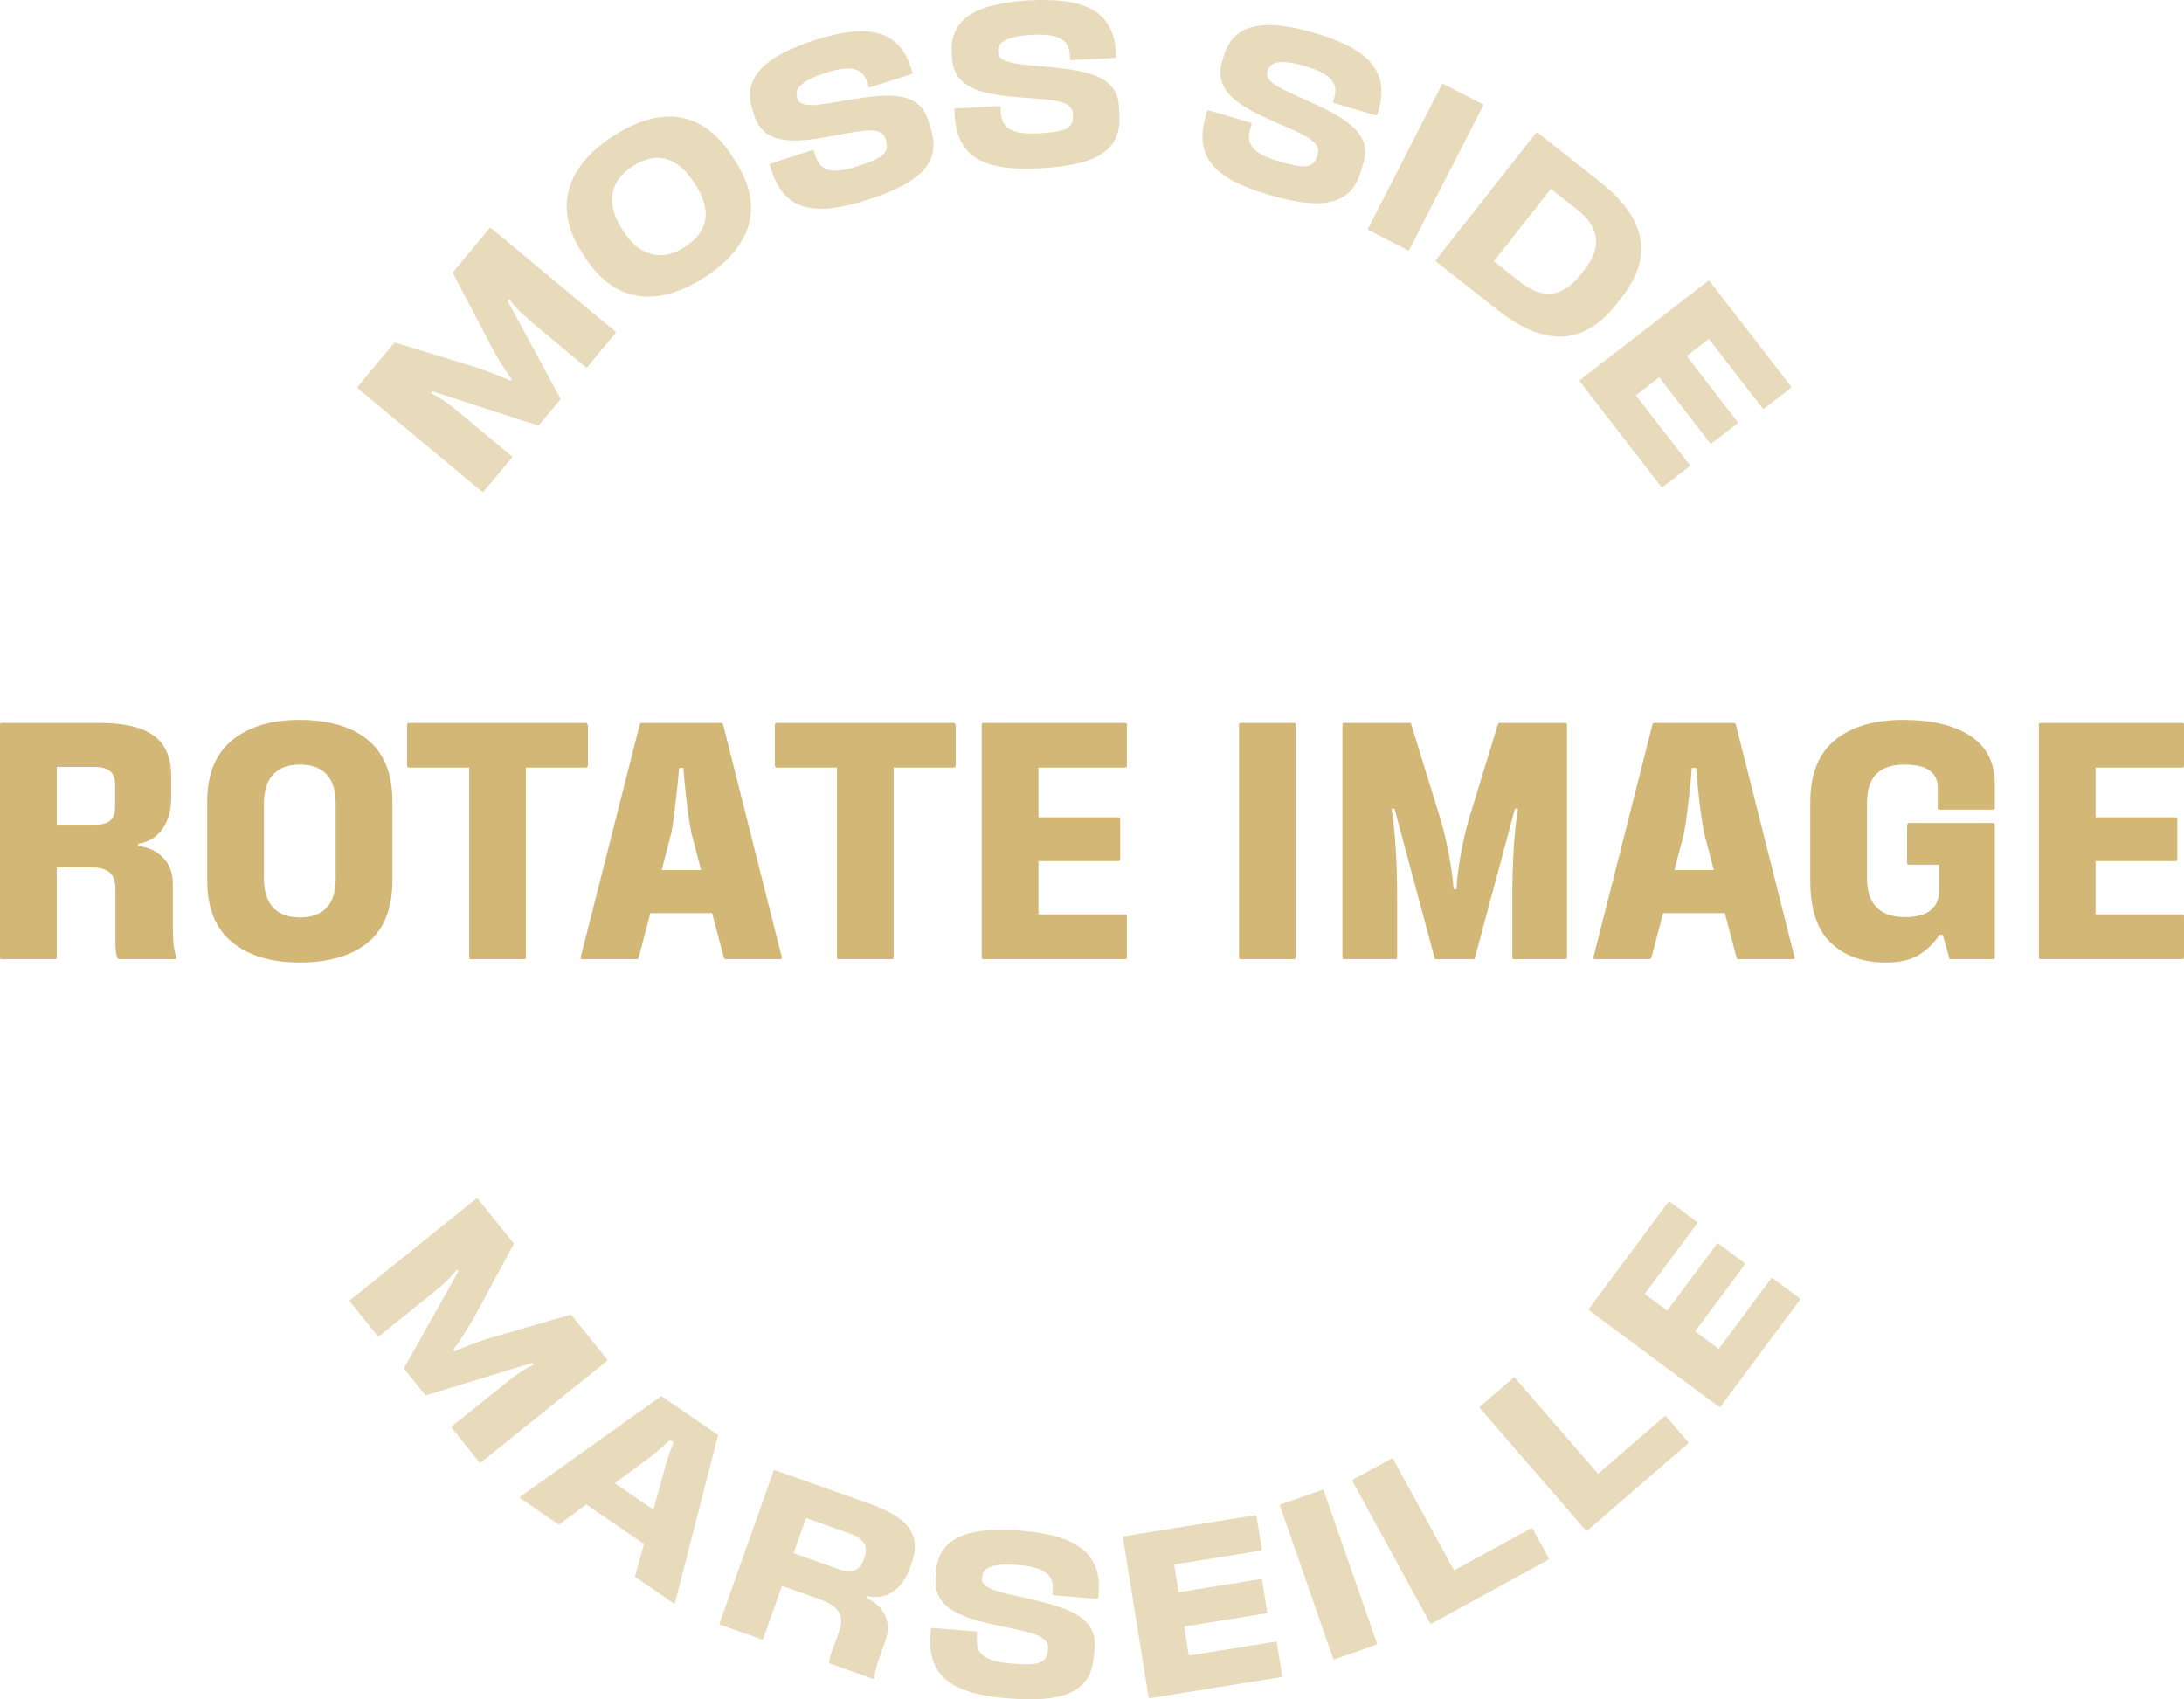 <?xml version="1.0" encoding="UTF-8"?>
<svg id="Layer_1" data-name="Layer 1" xmlns="http://www.w3.org/2000/svg" viewBox="0 0 816.313 635.208">
  <g opacity=".5">
    <path d="m180.179,183.8l-46.435-38.641c-.198-.167-.22-.41-.055-.609l13.619-16.366c.055-.066.231-.144.422-.099l27.561,8.414c6.508,1.923,14.431,5.253,15.405,5.84l.556-.666c-.81-.786-5.59-8.029-8.597-14.022l-13.338-25.511c-.077-.178-.033-.366.02-.431l13.618-16.363c.168-.201.41-.222.614-.057l46.431,38.64c.198.167.222.41.054.609l-10.515,12.639c-.17.201-.411.222-.613.058l-17.426-14.504c-5.257-4.374-8.261-6.987-11.201-10.898l-.553.666,19.684,36.421c.077.178.03.366-.026.432l-7.914,9.512c-.11.134-.288.212-.478.167l-39.387-12.738-.552.666c4.374,2.18,7.49,4.659,12.746,9.033l17.433,14.504c.198.167.219.41.054.609l-10.518,12.639c-.167.201-.41.222-.61.057" fill="#d2b777"/>
    <path d="m259.857,68.936l-.474-.725c-6.33-9.728-14.159-11.764-23.016-6.002-8.279,5.386-10.172,13.749-3.844,23.477l.47.725c6.327,9.728,14.695,11.311,22.972,5.928,8.857-5.763,10.22-13.675,3.891-23.403m-40.956,27.576l-1.323-2.034c-11.622-17.858-4.65-33.036,11.466-43.522,16.695-10.864,32.815-10.707,44.434,7.154l1.324,2.032c11.618,17.86,5.23,32.66-11.466,43.523-16.118,10.485-32.815,10.707-44.435-7.153" fill="#d2b777"/>
    <path d="m288.309,63.592l-.609-1.896c-.081-.248.03-.466.279-.544l15.663-5.033c.246-.081.466.031.547.279l.579,1.814c1.669,5.194,5.343,7.289,15.401,4.057,9.399-3.02,12.515-4.929,10.949-9.794l-.261-.824c-1.404-4.37-8.57-2.888-17.156-1.311-13.639,2.564-27.773,5.285-31.717-6.999l-.745-2.308c-3.92-12.202,4.986-20.156,23.286-26.035,18.962-6.094,31.216-4.482,36.009,10.441l.53,1.649c.079.247-.035.465-.281.543l-15.583,5.008c-.245.078-.464-.032-.542-.279l-.502-1.567c-1.564-4.864-5.378-6.823-15.517-3.566-8.823,2.835-11.757,5.871-10.751,9.003l.237.742c1.167,3.627,7.918,2.277,17.055.706,13.384-2.209,27.794-4.929,31.582,6.86l1.137,3.545c4.347,13.521-5.345,20.727-23.732,26.635-18.961,6.092-30.802,4.621-35.86-11.126" fill="#d2b777"/>
    <path d="m356.817,42.983l-.105-1.987c-.013-.26.147-.442.41-.457l16.43-.866c.257-.012.439.153.456.41l.097,1.903c.287,5.447,3.307,8.411,13.855,7.855,9.859-.52,13.36-1.573,13.089-6.674l-.046-.864c-.241-4.583-7.547-4.978-16.251-5.646-13.843-1.007-28.201-1.983-28.88-14.867l-.129-2.42c-.672-12.8,9.965-18.216,29.164-19.229,19.888-1.048,31.32,3.641,32.148,19.292l.089,1.729c.013.258-.147.442-.408.455l-16.34.862c-.264.012-.446-.15-.458-.41l-.083-1.642c-.27-5.103-3.459-7.97-14.091-7.41-9.256.488-12.871,2.672-12.696,5.959l.041.778c.202,3.805,7.073,4.224,16.306,5.038,13.509,1.281,28.134,2.331,28.785,14.698l.198,3.719c.743,14.18-10.464,18.674-29.746,19.691-19.89,1.047-30.962-3.399-31.833-19.915" fill="#d2b777"/>
    <path d="m450.651,43.448l.557-1.913c.073-.249.288-.366.536-.294l15.792,4.619c.248.074.363.288.29.537l-.532,1.829c-1.536,5.236.333,9.031,10.472,11.996,9.474,2.771,13.124,2.936,14.56-1.966l.242-.833c1.289-4.403-5.476-7.194-13.466-10.705-12.73-5.527-25.954-11.202-22.331-23.583l.681-2.327c3.596-12.298,15.426-13.891,33.876-8.494,19.115,5.592,28.354,13.798,23.953,28.84l-.487,1.662c-.071.25-.287.366-.538.294l-15.706-4.595c-.249-.072-.367-.288-.29-.537l.461-1.58c1.432-4.902-.626-8.661-10.844-11.652-8.897-2.602-13.028-1.735-13.952,1.423l-.216.748c-1.068,3.657,5.278,6.325,13.721,10.149,12.324,5.678,25.771,11.508,22.298,23.393l-1.045,3.573c-3.987,13.628-16.052,14.159-34.583,8.739-19.116-5.591-28.096-13.451-23.448-29.322" fill="#d2b777"/>
    <path d="m511.345,85.424l27.575-53.812c.119-.23.351-.306.583-.188l14.645,7.507c.232.119.309.351.191.584l-27.576,53.809c-.117.231-.355.307-.582.188l-14.65-7.506c-.229-.119-.305-.351-.187-.582" fill="#d2b777"/>
    <path d="m592.055,101.07c6.914-8.778,5.721-16.223-2.516-22.704l-9.863-7.769-21.326,27.081,9.867,7.766c8.233,6.484,15.749,5.898,22.662-2.879l1.176-1.496Zm14.091,10.102l-2.144,2.721c-13.178,16.738-28.44,14.423-44.088,2.101l-23.135-18.215c-.203-.161-.231-.404-.072-.609l37.396-47.494c.16-.203.402-.232.608-.071l23.132,18.215c15.651,12.323,21.482,26.614,8.303,43.352" fill="#d2b777"/>
    <path d="m638.717,126.682l-8.287,6.412,19.023,24.593c.155.205.127.448-.082.607l-9.588,7.418c-.207.158-.447.127-.609-.079l-19.021-24.593-8.696,6.729,20.078,25.963c.156.205.127.448-.077.607l-9.936,7.682c-.206.161-.448.129-.608-.076l-30.41-39.321c-.158-.207-.127-.451.079-.609l47.818-36.978c.202-.161.448-.129.603.075l30.412,39.323c.16.205.127.449-.076.607l-9.863,7.629c-.206.159-.466.25-.676-.025l-20.083-25.963Z" fill="#d2b777"/>
    <path d="m130.907,485.949l47.076-37.902c.204-.165.446-.14.61.063l13.36,16.594c.05.068.093.254.012.432l-13.702,25.371c-3.171,6-8.004,13.115-8.774,13.956l.54.672c.935-.638,8.985-3.894,15.453-5.657l27.658-8.037c.191-.042.364.038.419.106l13.36,16.59c.16.203.136.449-.068.609l-47.077,37.902c-.203.165-.445.14-.609-.063l-10.317-12.814c-.163-.203-.14-.449.064-.609l17.672-14.226c5.327-4.291,8.487-6.722,12.899-8.832l-.542-.673-39.61,12.105c-.19.037-.368-.043-.423-.11l-7.762-9.644c-.11-.135-.152-.325-.071-.499l20.28-36.119-.542-.672c-3.006,3.864-6.054,6.427-11.381,10.718l-17.672,14.227c-.199.165-.442.139-.607-.064l-10.316-12.815c-.161-.203-.137-.448.067-.609" fill="#d2b777"/>
    <path d="m244.225,564.329l4.487-16.34c1.007-3.615,2.422-7.365,3.091-8.799l-1.357-.93c-1.167,1.091-4.155,3.763-7.019,6.105l-13.626,10.08,14.424,9.884Zm7.522,34.968l-14.142-9.694c-.211-.144-.258-.385-.182-.651l3.274-11.821-21.567-14.78-9.843,7.318c-.219.165-.46.207-.599.11l-14.142-9.69c-.21-.148-.329-.439-.11-.605l52.376-37.361c.22-.165.46-.211.603-.11l20.708,14.193c.215.148.257.389.186.651l-16.03,62.281c-.077.262-.318.304-.529.161" fill="#d2b777"/>
    <path d="m323.081,582.335c1.647-4.651-.435-7.318-5.413-9.082l-16.399-5.817-4.66,13.136,16.806,5.962c4.57,1.619,7.844.943,9.461-3.628l.205-.571Zm3.161,45.208l-15.909-5.644c-.165-.055-.382-.224-.376-.499-.11-1.234.782-3.488,1.099-4.384l2.575-7.264c2.289-6.443-.719-9.622-7.165-11.909l-14.193-5.036-7.007,19.744c-.083.245-.309.351-.55.262l-15.502-5.496c-.247-.085-.352-.309-.264-.554l20.197-56.945c.084-.245.308-.351.553-.262l34.998,12.413c14.525,5.15,19.905,11.466,16.059,22.319l-.579,1.632c-3.215,9.056-9.764,12.244-16.084,10.646l-.232.651c6.049,2.879,9.689,8.671,7.175,15.769l-2.344,6.608c-.955,2.693-1.631,5.116-1.841,7.522-.035.355-.285.541-.61.427" fill="#d2b777"/>
    <path d="m347.813,610.907l.161-1.983c.019-.262.205-.418.464-.397l16.405,1.302c.257.021.417.207.397.47l-.152,1.898c-.43,5.442,2.169,8.773,12.706,9.615,9.842.782,13.452.199,13.855-4.897l.071-.862c.363-4.575-6.829-5.931-15.372-7.737-13.594-2.82-27.701-5.682-26.678-18.547l.193-2.418c1.016-12.776,12.282-16.746,31.448-15.22,19.859,1.581,30.579,7.733,29.333,23.359l-.136,1.729c-.022.258-.207.419-.465.397l-16.32-1.298c-.258-.021-.418-.207-.396-.47l.13-1.64c.407-5.09-2.376-8.355-12.995-9.2-9.239-.735-13.11.955-13.369,4.236l-.064.778c-.305,3.797,6.455,5.12,15.502,7.141,13.227,3.052,27.589,6.02,26.607,18.366l-.296,3.712c-1.129,14.159-12.83,17.14-32.086,15.605-19.857-1.577-30.254-7.446-28.942-23.938" fill="#d2b777"/>
    <path d="m438.875,584.834l1.661,10.342,30.691-4.934c.259-.038.457.102.496.359l1.922,11.969c.044.254-.102.452-.358.494l-30.687,4.934,1.746,10.857,32.398-5.209c.254-.042.452.102.496.359l1.99,12.392c.043.258-.101.456-.359.498l-49.065,7.885c-.258.043-.456-.102-.497-.359l-9.591-59.663c-.041-.258.102-.456.36-.498l49.064-7.885c.259-.043.458.102.501.359l1.978,12.307c.037.258-.005.529-.348.584l-32.398,5.209Z" fill="#d2b777"/>
    <path d="m498.293,619.967l-19.871-57.084c-.089-.245.022-.465.266-.55l15.538-5.412c.245-.085.465.022.55.267l19.875,57.084c.083.245-.02.469-.268.553l-15.536,5.407c-.246.085-.469-.021-.555-.266" fill="#d2b777"/>
    <path d="m573.02,571.732l5.691,10.409c.212.38.224.765-.004.892l-43.606,23.849c-.228.127-.46.059-.587-.169l-29.003-53.03c-.123-.224-.055-.461.174-.588l14.434-7.894c.228-.123.46-.055.587.174l22.772,41.631,28.792-15.748c.228-.127.544.097.752.473" fill="#d2b777"/>
    <path d="m622.959,529.749l7.767,8.972c.283.325.382.702.183.871l-37.578,32.533c-.193.174-.441.153-.608-.042l-39.565-45.694c-.169-.199-.153-.44.043-.613l12.437-10.768c.2-.169.445-.152.613.047l31.059,35.873,24.814-21.482c.198-.169.552-.021.835.304" fill="#d2b777"/>
    <path d="m614.747,483.661l8.403,6.253,18.549-24.948c.155-.212.397-.245.603-.093l9.734,7.234c.207.157.24.397.089.605l-18.549,24.948,8.829,6.562,19.578-26.339c.154-.207.394-.241.606-.089l10.073,7.492c.212.156.246.397.089.605l-29.649,39.889c-.155.212-.397.246-.605.093l-48.509-36.059c-.209-.157-.246-.397-.089-.605l29.653-39.894c.151-.207.398-.241.605-.089l10.006,7.441c.208.157.364.381.158.655l-19.575,26.34Z" fill="#d2b777"/>
  </g>
  <g>
    <path d="m65.356,358.529h-20.705c-.333,0-.583-.125-.748-.374-.499-.998-.749-2.91-.749-5.737v-19.832c0-3.075-.729-5.238-2.183-6.485-1.456-1.248-3.804-1.871-7.047-1.871h-12.722v33.676c0,.417-.209.624-.624.624H.624c-.417,0-.624-.207-.624-.624v-87.058c0-.415.207-.624.624-.624h36.544c9.146,0,15.902,1.58,20.268,4.739,4.365,3.161,6.548,8.232,6.548,15.216v7.858c0,4.907-1.123,8.898-3.368,11.974-2.245,3.077-5.238,4.864-8.98,5.363v.873c3.824.417,6.941,1.871,9.354,4.366,2.411,2.494,3.617,5.737,3.617,9.729v16.214c0,2.579.082,4.677.25,6.299.166,1.621.499,3.264.998,4.926.166.499,0,.749-.499.749Zm-22.326-64.981c0-2.495-.624-4.26-1.871-5.301-1.247-1.039-3.202-1.559-5.862-1.559h-14.094v21.577h14.468c2.495,0,4.344-.518,5.55-1.559,1.205-1.039,1.809-2.807,1.809-5.301v-7.857Z" fill="#d2b777"/>
    <path d="m86.745,352.168c-6.195-5.071-9.291-12.763-9.291-23.074v-29.435c0-10.227,3.097-17.876,9.291-22.949,6.193-5.071,14.572-7.608,25.132-7.608,11.058,0,19.623,2.516,25.693,7.546,6.069,5.032,9.105,12.702,9.105,23.011v29.435c0,10.395-3.036,18.106-9.105,23.137-6.07,5.032-14.635,7.545-25.693,7.545-10.561,0-18.939-2.535-25.132-7.608Zm38.727-23.822v-27.938c0-9.729-4.49-14.593-13.47-14.593-4.324,0-7.629,1.228-9.916,3.679-2.288,2.454-3.43,6.092-3.43,10.914v27.938c0,4.823,1.142,8.461,3.43,10.913,2.286,2.454,5.591,3.68,9.916,3.68,8.98,0,13.47-4.864,13.47-14.593Z" fill="#d2b777"/>
    <path d="m219.763,271.347v14.592c0,.334-.084.583-.25.749-.167.167-.333.25-.499.25h-22.45v70.968c0,.417-.208.624-.624.624h-19.956c-.417,0-.624-.207-.624-.624v-70.968h-22.575c-.417,0-.624-.332-.624-.998v-14.592c0-.749.207-1.123.624-1.123h66.229c.332,0,.581.374.749,1.123Z" fill="#d2b777"/>
    <path d="m292.104,358.342c-.167.125-.333.187-.499.187h-20.455c-.25,0-.458-.207-.624-.624l-4.365-16.588h-23.074l-4.365,16.588c-.168.417-.375.624-.624.624h-20.455c-.167,0-.333-.062-.499-.187-.167-.125-.208-.269-.125-.437l22.076-87.058c.166-.415.374-.624.624-.624h29.809c.332,0,.581.208.749.624l21.952,87.058c.082.167.041.312-.125.437Zm-30.059-33.114l-3.617-13.845c-.666-3.325-1.291-7.524-1.871-12.597-.583-5.071-.957-8.98-1.123-11.724h-1.622c-.167,2.579-.541,6.423-1.122,11.537-.583,5.114-1.166,9.335-1.747,12.66l-3.617,13.969h14.717Z" fill="#d2b777"/>
    <path d="m357.21,271.347v14.592c0,.334-.084.583-.25.749-.167.167-.333.25-.499.25h-22.45v70.968c0,.417-.208.624-.624.624h-19.956c-.417,0-.624-.207-.624-.624v-70.968h-22.575c-.417,0-.624-.332-.624-.998v-14.592c0-.749.207-1.123.624-1.123h66.229c.332,0,.581.374.749,1.123Z" fill="#d2b777"/>
    <path d="m388.141,286.937v18.584h29.934c.414,0,.623.208.623.624v15.092c0,.417-.209.624-.623.624h-29.934v19.956h32.428c.415,0,.623.208.623.624v15.466c0,.417-.208.624-.623.624h-53.008c-.417,0-.624-.207-.624-.624v-87.058c0-.415.207-.624.624-.624h53.008c.415,0,.623.208.623.624v15.341c0,.499-.208.749-.623.749h-32.428Z" fill="#d2b777"/>
    <path d="m463.097,357.906v-87.058c0-.415.207-.624.624-.624h19.955c.416,0,.625.208.625.624v87.058c0,.417-.209.624-.625.624h-19.955c-.417,0-.624-.207-.624-.624Z" fill="#d2b777"/>
    <path d="m501.761,357.906v-87.058c0-.415.207-.624.624-.624h24.57c.331,0,.499.167.499.499l10.852,35.172c1.329,4.408,2.451,9.126,3.367,14.156.914,5.032,1.454,9.126,1.621,12.286h1.123c.082-3.076.561-7.15,1.434-12.223.874-5.071,1.975-9.854,3.306-14.343l10.727-35.048c.165-.331.374-.499.623-.499h24.571c.415,0,.623.208.623.624v87.058c0,.417-.208.624-.623.624h-19.208c-.417,0-.623-.207-.623-.624v-21.578c0-13.969.705-25.319,2.12-34.049h-1.123l-14.967,55.751c0,.334-.208.499-.623.499h-13.845c-.417,0-.624-.166-.624-.499l-14.967-55.751h-1.122c1.413,8.73,2.12,20.081,2.12,34.049v21.578c0,.417-.209.624-.624.624h-19.207c-.417,0-.624-.207-.624-.624Z" fill="#d2b777"/>
    <path d="m670.638,358.342c-.168.125-.334.187-.499.187h-20.455c-.249,0-.458-.207-.624-.624l-4.365-16.588h-23.074l-4.365,16.588c-.167.417-.374.624-.623.624h-20.455c-.168,0-.333-.062-.499-.187-.167-.125-.208-.269-.125-.437l22.077-87.058c.165-.415.374-.624.623-.624h29.81c.331,0,.58.208.748.624l21.951,87.058c.082.167.041.312-.124.437Zm-30.059-33.114l-3.617-13.845c-.667-3.325-1.29-7.524-1.871-12.597-.583-5.071-.957-8.98-1.122-11.724h-1.622c-.167,2.579-.542,6.423-1.122,11.537-.583,5.114-1.166,9.335-1.746,12.66l-3.617,13.969h14.718Z" fill="#d2b777"/>
    <path d="m724.268,302.029v-7.858c0-2.576-.998-4.615-2.993-6.111-1.996-1.497-5.114-2.245-9.354-2.245-4.739,0-8.274,1.166-10.602,3.492-2.329,2.329-3.492,5.946-3.492,10.851v28.188c0,9.646,4.78,14.468,14.343,14.468,4.157,0,7.297-.852,9.417-2.557,2.12-1.704,3.181-4.095,3.181-7.172v-9.853h-11.35c-.418,0-.624-.291-.624-.873v-13.72c0-.25.062-.478.187-.686.125-.207.27-.312.438-.312h31.555c.415,0,.624.292.624.873v49.391c0,.417-.209.624-.624.624h-15.84c-.417,0-.624-.207-.624-.624l-2.369-8.481h-1.247c-1.996,3.077-4.533,5.572-7.608,7.483-3.077,1.912-7.193,2.869-12.348,2.869-8.649,0-15.528-2.452-20.643-7.358-5.113-4.905-7.67-12.597-7.67-23.074v-29.435c0-10.477,3.075-18.229,9.229-23.261,6.152-5.03,14.634-7.546,25.443-7.546,10.809,0,19.228,2.017,25.257,6.049,6.028,4.034,9.043,10,9.043,17.898v8.98c0,.417-.209.624-.624.624h-20.08c-.418,0-.624-.207-.624-.624Z" fill="#d2b777"/>
    <path d="m783.261,286.937v18.584h29.935c.415,0,.623.208.623.624v15.092c0,.417-.208.624-.623.624h-29.935v19.956h32.429c.415,0,.623.208.623.624v15.466c0,.417-.208.624-.623.624h-53.008c-.417,0-.624-.207-.624-.624v-87.058c0-.415.207-.624.624-.624h53.008c.415,0,.623.208.623.624v15.341c0,.499-.208.749-.623.749h-32.429Z" fill="#d2b777"/>
  </g>
</svg>